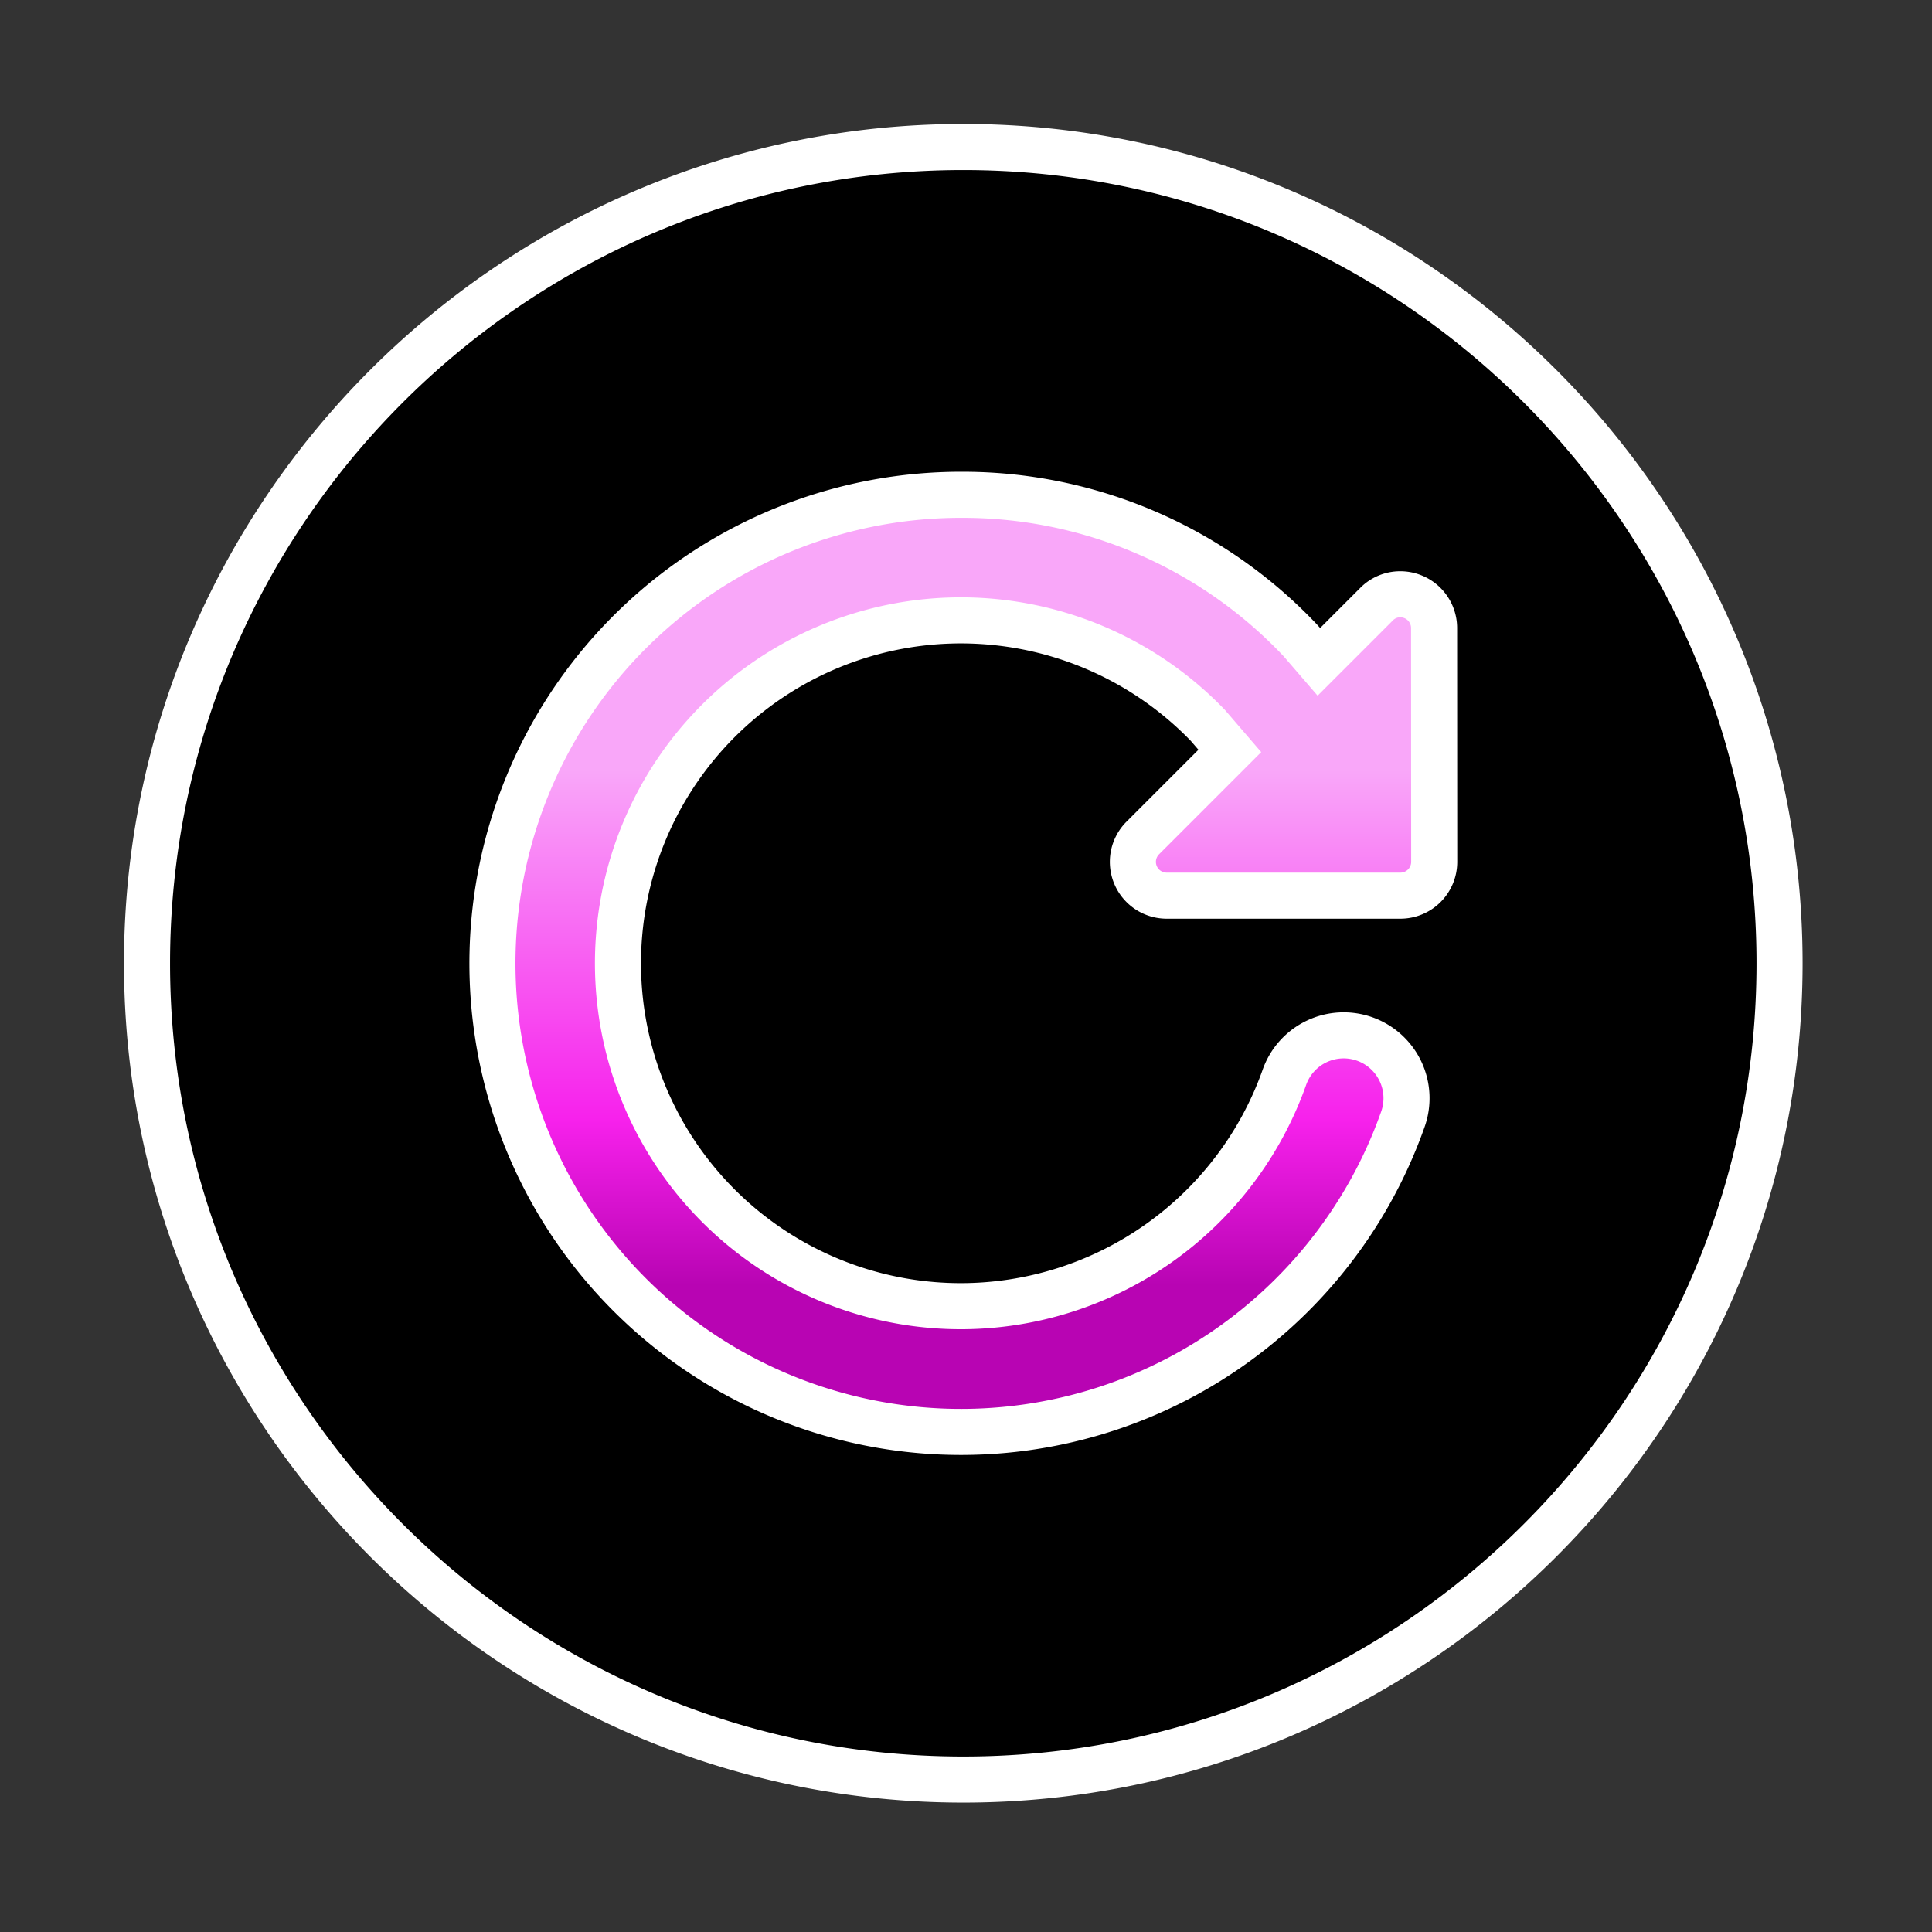 <?xml version="1.0" encoding="UTF-8" standalone="no"?>
<!-- Created with Inkscape (http://www.inkscape.org/) -->

<svg
   width="32"
   height="32"
   viewBox="0 0 32 32"
   version="1.1"
   id="svg1"
   xml:space="preserve"
   inkscape:version="1.4.2 (f4327f4, 2025-05-13)"
   sodipodi:docname="icone_reload.svg"
   xmlns:inkscape="http://www.inkscape.org/namespaces/inkscape"
   xmlns:sodipodi="http://sodipodi.sourceforge.net/DTD/sodipodi-0.dtd"
   xmlns:xlink="http://www.w3.org/1999/xlink"
   xmlns="http://www.w3.org/2000/svg"
   xmlns:svg="http://www.w3.org/2000/svg"><rect x="0" y="0" width="32" height="32" fill="#333333" stroke="none"/><sodipodi:namedview
     id="namedview1"
     pagecolor="#505050"
     bordercolor="#eeeeee"
     borderopacity="1"
     inkscape:showpageshadow="0"
     inkscape:pageopacity="0"
     inkscape:pagecheckerboard="0"
     inkscape:deskcolor="#505050"
     inkscape:document-units="px"
     inkscape:zoom="12.84375"
     inkscape:cx="16.038929"
     inkscape:cy="13.313869"
     inkscape:window-width="1920"
     inkscape:window-height="1017"
     inkscape:window-x="1432"
     inkscape:window-y="-8"
     inkscape:window-maximized="1"
     inkscape:current-layer="layer1" /><defs
     id="defs1"><linearGradient
       id="linearGradient2"
       inkscape:collect="always"><stop
         style="stop-color:#f9a7f9;stop-opacity:1;"
         offset="0.335"
         id="stop2" /><stop
         style="stop-color:#f721ec;stop-opacity:1;"
         offset="0.629"
         id="stop4" /><stop
         style="stop-color:#b804b3;stop-opacity:1;"
         offset="0.769"
         id="stop3" /></linearGradient><linearGradient
       inkscape:collect="always"
       xlink:href="#linearGradient2"
       id="linearGradient3"
       x1="16"
       y1="6.165"
       x2="16"
       y2="25.835"
       gradientUnits="userSpaceOnUse"
       gradientTransform="translate(8.8e-7)" /></defs><g
     inkscape:label="Layer 1"
     inkscape:groupmode="layer"
     id="layer1"><circle
       style="fill:url(#linearGradient3);stroke:none;stroke-width:0.77;stroke-linecap:round;stroke-linejoin:round"
       id="path2"
       cx="16"
       cy="16"
       r="9.835" /><path
       d="M 256,48 C 141.31,48 48,141.31 48,256 48,370.69 141.31,464 256,464 370.69,464 464,370.69 464,256 464,141.31 370.69,48 256,48 Z m 120,182.15 a 8.62,8.62 0 0 1 -8.62,8.62 h -59.54 a 8.61,8.61 0 0 1 -6.09,-14.71 l 22.17,-22.17 -5.6,-6.51 a 87.38,87.38 0 1 0 -62.94,148 87.55,87.55 0 0 0 82.42,-58.25 16.015,16.015 0 1 1 30.2,10.67 119.4,119.4 0 1 1 -112.62,-159.18 118.34,118.34 0 0 1 86.36,36.95 l 0.56,0.62 4.31,5 14.68,-14.68 a 8.44,8.44 0 0 1 6,-2.54 8.61,8.61 0 0 1 8.68,8.63 z"
       id="path1"
       style="fill:#000000;stroke:#ffffff;stroke-opacity:1;stroke-width:11.738;stroke-dasharray:none"
       transform="matrix(0.065,0,0,0.065,-0.685,-0.685)" /></g></svg>
